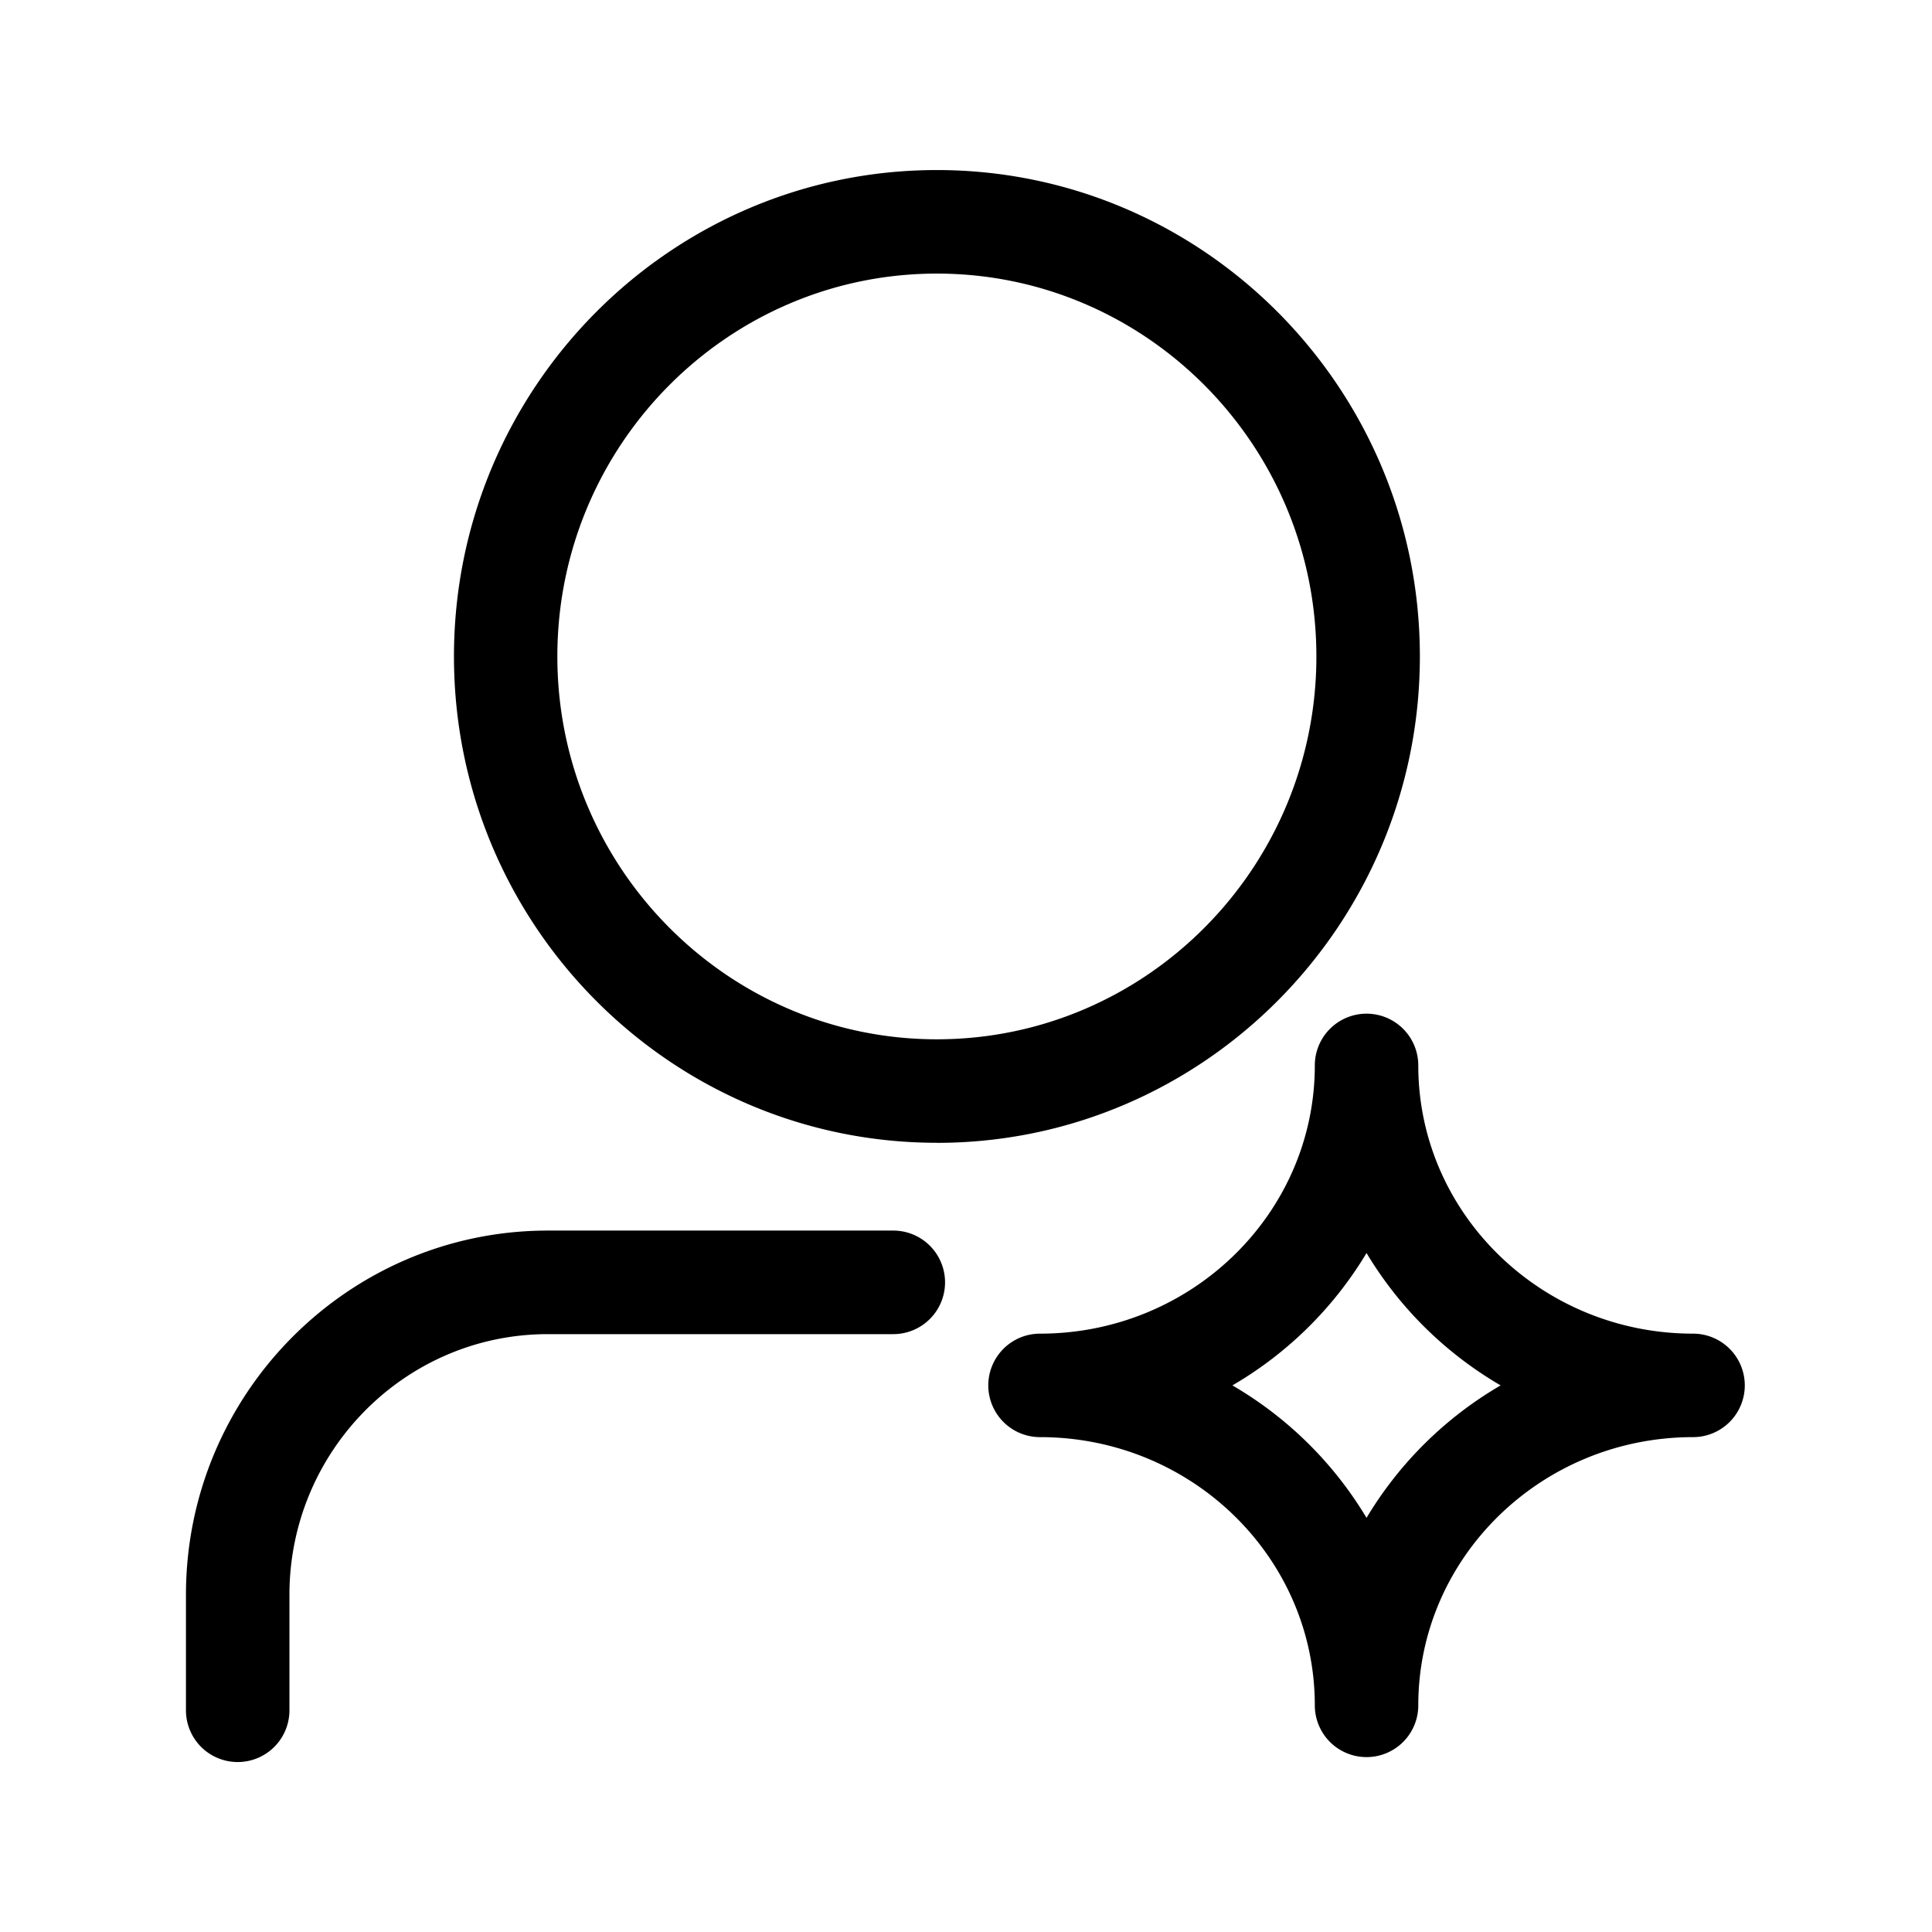 <svg viewBox="0 0 1024 1024" focusable="false"><path d="M653.2 734.29a200.22 200.22 0 0171.09 70.2 200.22 200.22 0 0171.08-70.2 200.47 200.47 0 01-71.08-70.16 200.47 200.47 0 01-71.09 70.16M724.3 931.3a27.42 27.42 0 01-27.42-27.42c0-78.47-65.31-142.17-145.64-142.17a27.42 27.42 0 010-54.85c80.33 0 145.64-63.74 145.64-142.17a27.42 27.42 0 1154.84 0c0 78.43 65.3 142.17 145.63 142.17a27.42 27.42 0 110 54.85c-80.32 0-145.63 63.7-145.63 142.17a27.42 27.42 0 01-27.42 27.42M496.56 145.01c-110.91 0-201.15 91-201.15 202.92 0 111.88 90.28 202.92 201.15 202.92 110.95 0 201.15-91.04 201.15-202.92 0-111.92-90.24-202.92-201.15-202.92m0 460.69c-141.16 0-255.95-115.6-255.95-257.77S355.4 90.13 496.56 90.13s256 115.59 256 257.76-114.84 257.85-256 257.85M125.98 933.92a27.42 27.42 0 01-27.42-27.42v-61.22c0-106.44 86.02-193.05 191.79-193.05h183.1a27.42 27.42 0 010 54.89h-183.1c-75.52 0-136.94 61.97-136.94 138.16v61.22a27.42 27.42 0 01-27.43 27.42" /></svg>